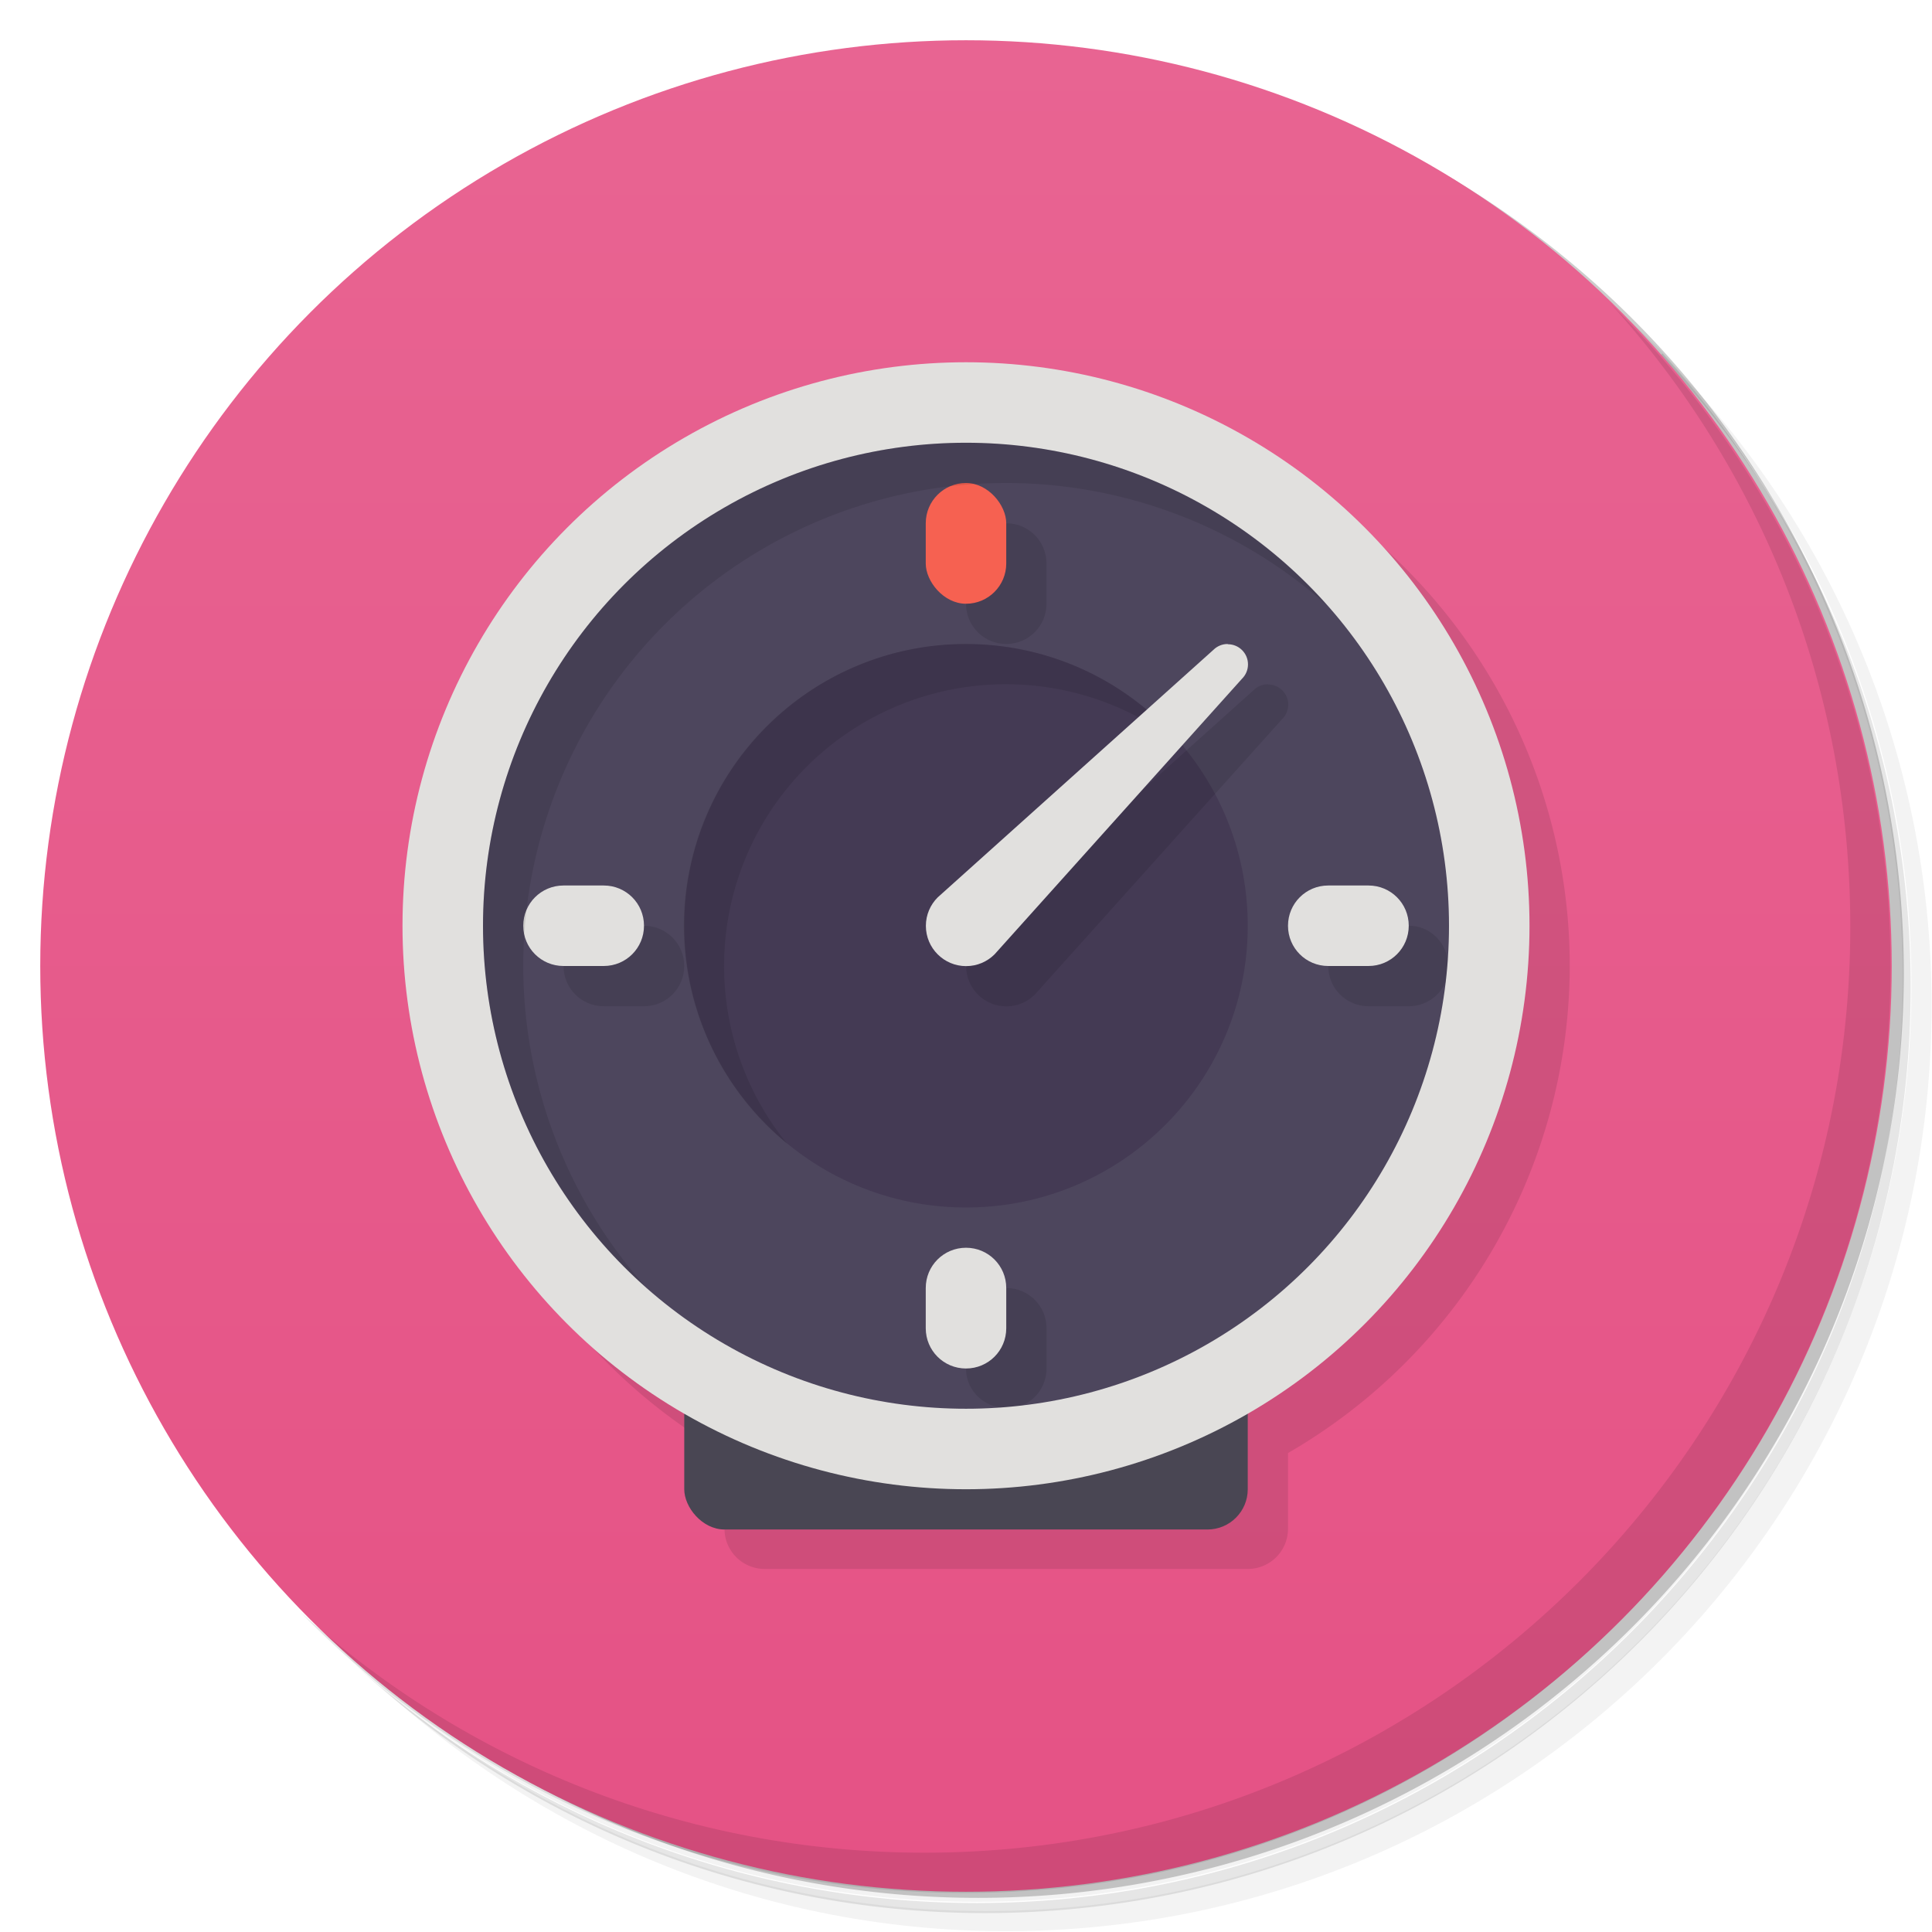 <svg version="1.1" viewBox="0 0 48 48" xmlns="http://www.w3.org/2000/svg">
 <defs>
  <linearGradient id="bg" x2="0" y1="1" y2="47" gradientUnits="userSpaceOnUse">
   <stop style="stop-color:#e86492" offset="0"/>
   <stop style="stop-color:#e55285" offset="1"/>
  </linearGradient>
 </defs>
 <path d="m36.3 5c5.86 4.06 9.69 10.8 9.69 18.5 0 12.4-10.1 22.5-22.5 22.5-7.67 0-14.4-3.83-18.5-9.69 1.04 1.82 2.31 3.5 3.78 4.97 4.08 3.71 9.51 5.97 15.5 5.97 12.7 0 23-10.3 23-23 0-5.95-2.26-11.4-5.97-15.5-1.47-1.48-3.15-2.74-4.97-3.78zm4.97 3.78c3.85 4.11 6.22 9.64 6.22 15.7 0 12.7-10.3 23-23 23-6.08 0-11.6-2.36-15.7-6.22 4.16 4.14 9.88 6.72 16.2 6.72 12.7 0 23-10.3 23-23 0-6.34-2.58-12.1-6.72-16.2z" style="opacity:.05"/>
 <path d="m41.3 8.78c3.71 4.08 5.97 9.51 5.97 15.5 0 12.7-10.3 23-23 23-5.95 0-11.4-2.26-15.5-5.97 4.11 3.85 9.64 6.22 15.7 6.22 12.7 0 23-10.3 23-23 0-6.08-2.36-11.6-6.22-15.7z" style="opacity:.1"/>
 <path d="m31.2 2.38c8.62 3.15 14.8 11.4 14.8 21.1 0 12.4-10.1 22.5-22.5 22.5-9.71 0-18-6.14-21.1-14.8a23 23 0 0 0 44.9-7 23 23 0 0 0-16-21.9z" style="opacity:.2"/>
 <circle cx="24" cy="24" r="23" style="fill:url(#bg)"/>
 <path d="m40 7.53c3.71 4.08 5.97 9.51 5.97 15.5 0 12.7-10.3 23-23 23-5.95 0-11.4-2.26-15.5-5.97 4.18 4.29 10 6.97 16.5 6.97 12.7 0 23-10.3 23-23 0-6.46-2.68-12.3-6.97-16.5z" style="opacity:.1"/>
 <path d="m25 10a14 14 0 0 0-14 14 14 14 0 0 0 7 12.1v1.88c0 0.554 0.446 1 1 1h12c0.554 0 1-0.446 1-1v-1.88a14 14 0 0 0 7-12.1 14 14 0 0 0-14-14z" style="opacity:.1"/>
 <rect x="17" y="33" width="14" height="5" ry="1" style="fill:#494653"/>
 <circle cx="24" cy="23" r="14" style="fill:#e1e0de"/>
 <circle cx="24" cy="23" r="12" style="fill:#4d465d"/>
 <circle cx="24" cy="23" r="7" style="fill:#443a54"/>
 <path d="m25 13-1 2c0 0.554 0.446 1 1 1s1-0.446 1-1v-1c0-0.554-0.446-1-1-1zm-9 10-2 1c0 0.554 0.446 1 1 1h1c0.554 0 1-0.446 1-1s-0.446-1-1-1zm19 0-2 1c0 0.554 0.446 1 1 1h1c0.413 0 0.765-0.248 0.918-0.604 0.022-0.182 0.039-0.364 0.053-0.547-0.075-0.479-0.47-0.85-0.971-0.85zm-10 9-1 2c0 0.501 0.37 0.896 0.85 0.971 0.183-0.013 0.365-0.031 0.547-0.053 0.356-0.153 0.604-0.505 0.604-0.918v-1c0-0.554-0.446-1-1-1z" style="opacity:.1"/>
 <rect x="23" y="12" width="2" height="3" ry="1" style="fill:#f66151"/>
 <path d="m14 22c-0.554 0-1 0.446-1 1s0.446 1 1 1h1c0.554 0 1-0.446 1-1s-0.446-1-1-1zm19 0c-0.554 0-1 0.446-1 1s0.446 1 1 1h1c0.554 0 1-0.446 1-1s-0.446-1-1-1zm-9 9c-0.554 0-1 0.446-1 1v1c0 0.554 0.446 1 1 1s1-0.446 1-1v-1c0-0.554-0.446-1-1-1z" style="fill:#e1e0de"/>
 <path d="m31.5 17c-0.138 0-0.263 0.056-0.354 0.146l-6.85 6.15c-0.181 0.181-0.293 0.431-0.293 0.707 0 0.552 0.448 1 1 1 0.276 0 0.526-0.112 0.707-0.293l6.15-6.85c0.09-0.09 0.146-0.215 0.146-0.354 0-0.276-0.224-0.5-0.5-0.5z" style="opacity:.1"/>
 <path d="m23.9 16a7 7 0 0 0-6.91 7 7 7 0 0 0 2.57 5.42 7 7 0 0 1-1.57-4.42 7 7 0 0 1 6.91-7 7 7 0 0 1 0.094 0 7 7 0 0 1 4.43 1.58 7 7 0 0 0-5.43-2.58 7 7 0 0 0-0.094 0z" style="opacity:.1"/>
 <path d="m30.5 16c-0.138 0-0.263 0.056-0.354 0.146l-6.85 6.15c-0.181 0.181-0.293 0.431-0.293 0.707 0 0.552 0.448 1 1 1 0.276 0 0.526-0.112 0.707-0.293l6.15-6.85c0.09-0.09 0.146-0.215 0.146-0.354 0-0.276-0.224-0.5-0.5-0.5z" style="fill:#e1e0de"/>
 <path d="m24 11a12 12 0 0 0-12 12 12 12 0 0 0 4.04 8.97 12 12 0 0 1-3.04-7.97 12 12 0 0 1 12-12 12 12 0 0 1 7.96 3.03 12 12 0 0 0-8.96-4.03z" style="opacity:.1"/>
</svg>

